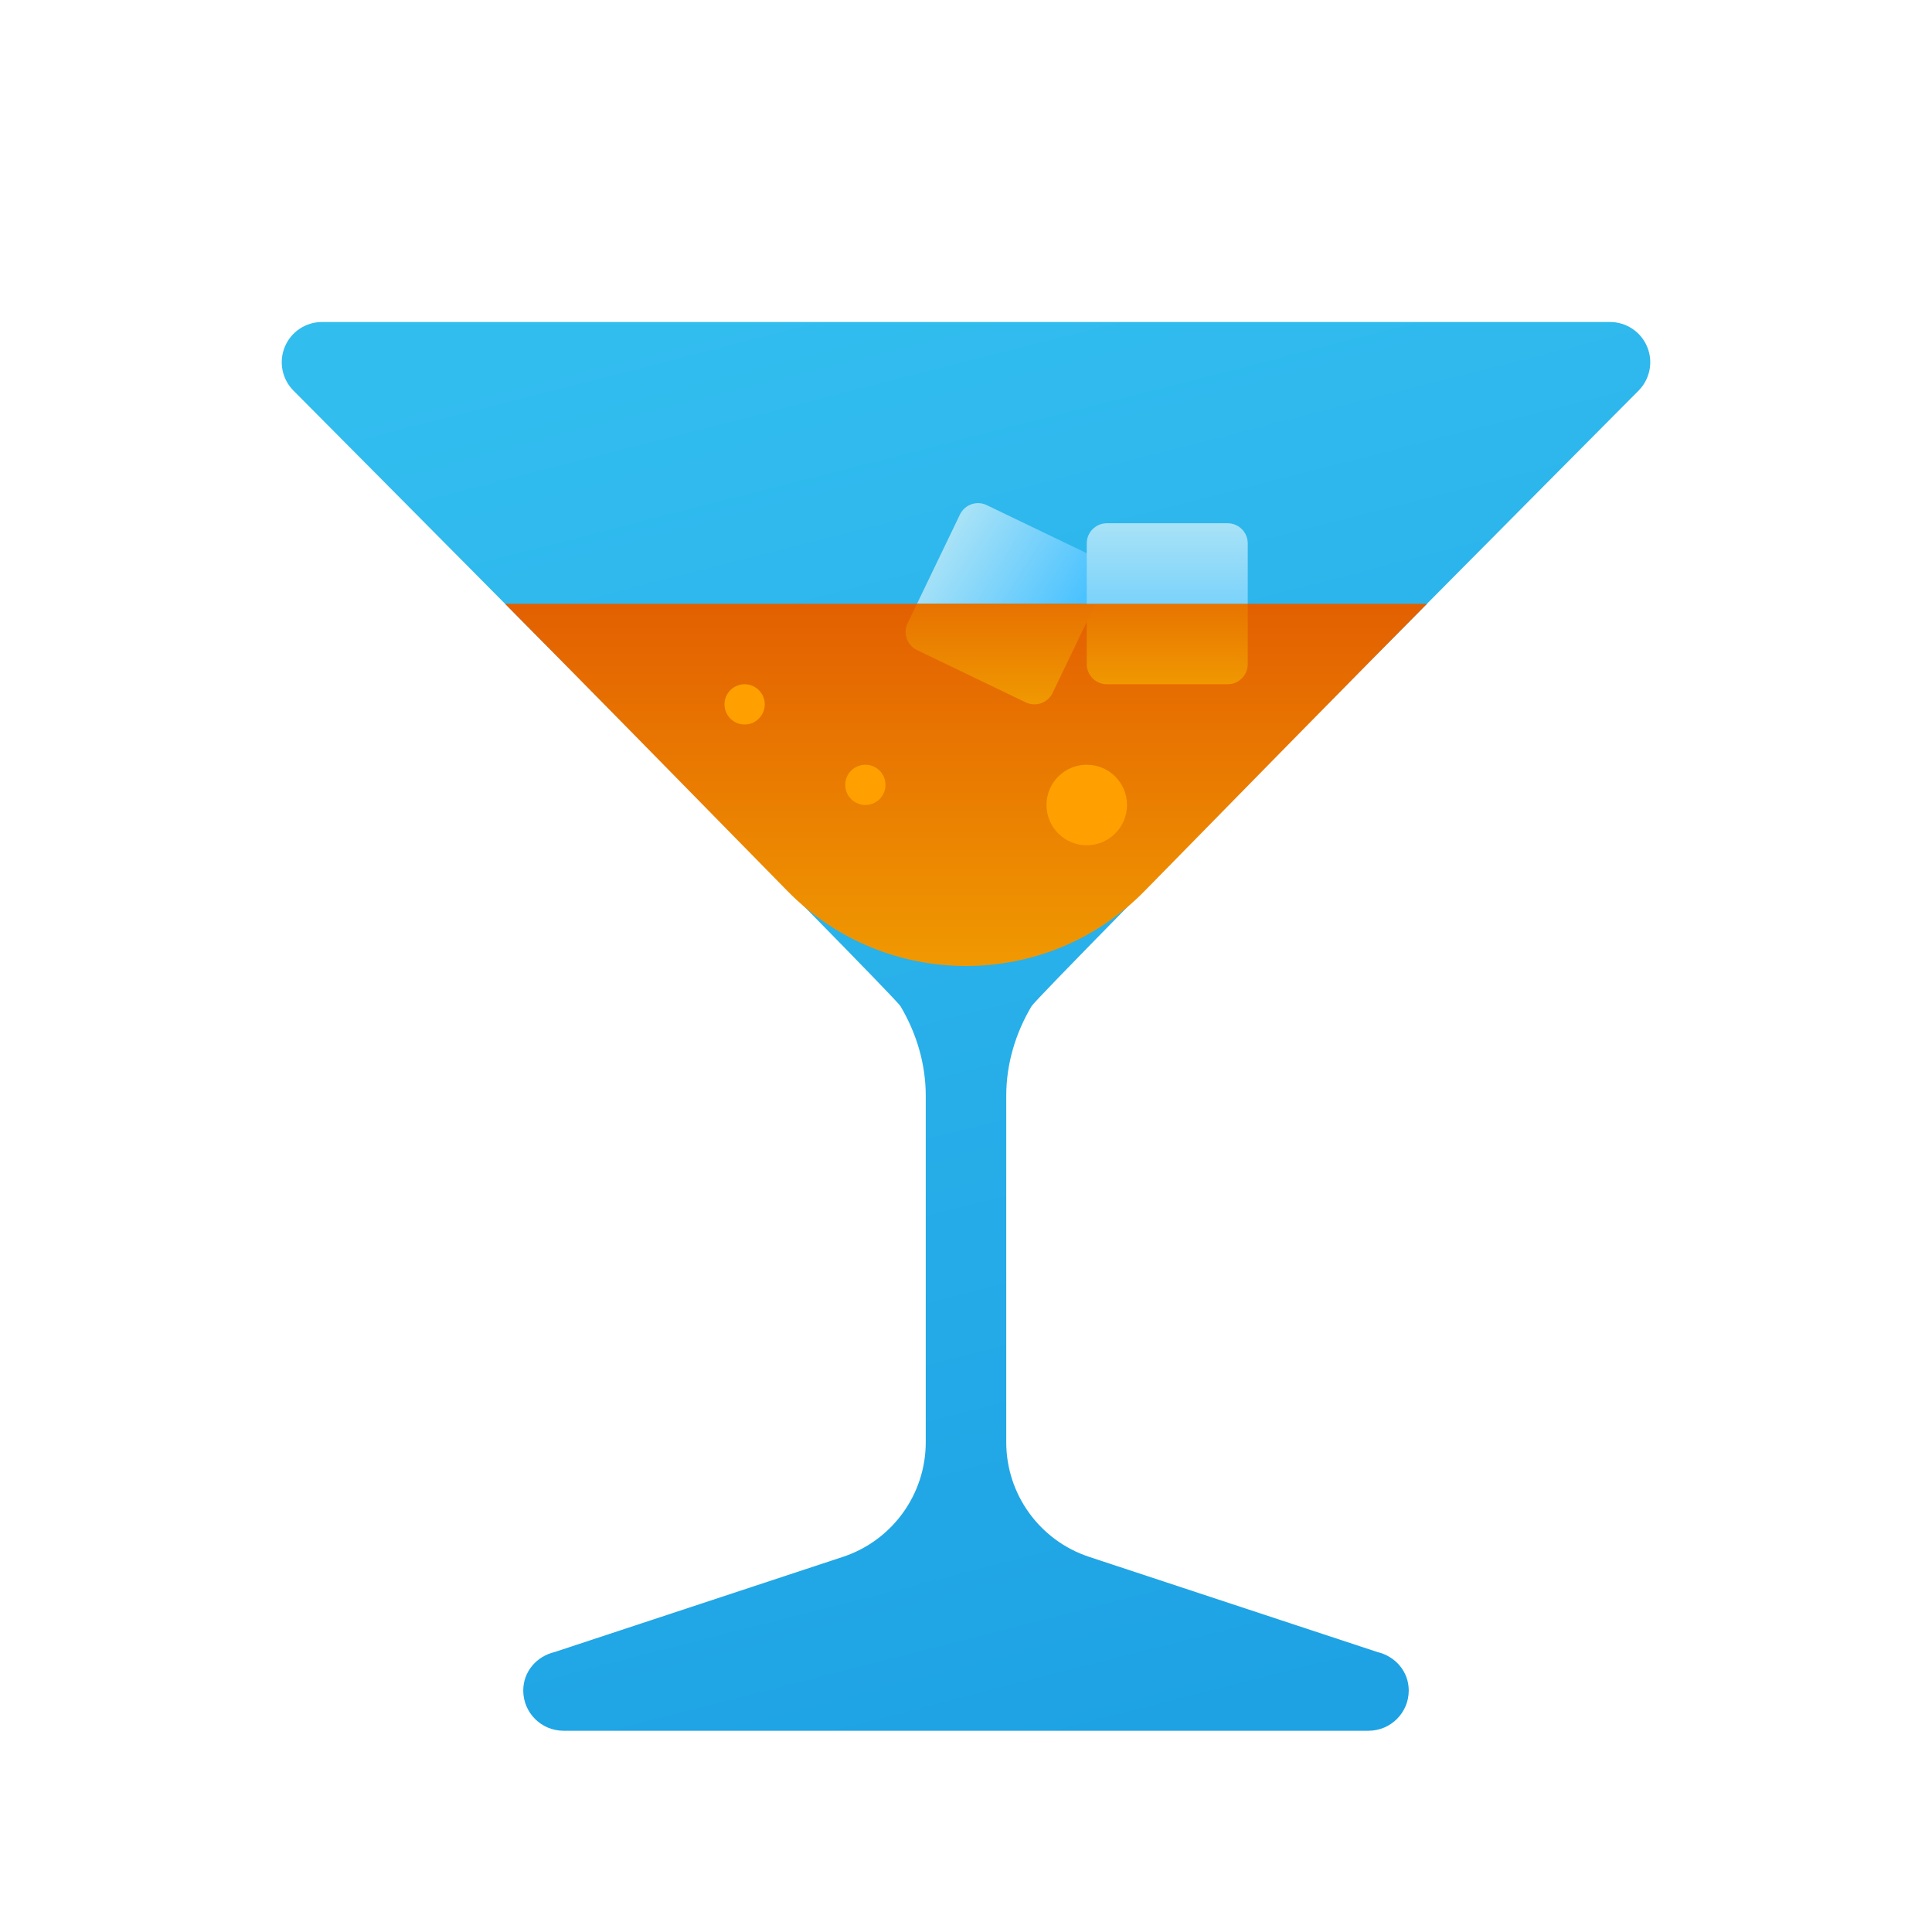<svg xmlns="http://www.w3.org/2000/svg" viewBox="0 0 48 48" width="100px" height="100px"><linearGradient id="UK~Rce3vlSm_r0Q5OFRF9a" x1="22.16" x2="31.323" y1="6.598" y2="42.383" gradientUnits="userSpaceOnUse"><stop offset="0" stop-color="#32bdef"/><stop offset="1" stop-color="#1ea2e4"/></linearGradient><path fill="url(#UK~Rce3vlSm_r0Q5OFRF9a)" d="M40.924,8.617C40.77,8.244,40.404,8,40,8H8C7.596,8,7.23,8.244,7.076,8.617	c-0.155,0.374-0.069,0.804,0.217,1.09c0,0,14.895,14.982,15.08,15.293C22.77,25.67,23,26.433,23,27.225v8.606	c0,1.294-0.83,2.443-2.059,2.849l-7.163,2.365C13.336,41.149,13,41.527,13,42c0,0.552,0.448,1,1,1h20c0.552,0,1-0.448,1-1	c0-0.473-0.336-0.851-0.777-0.955l-7.163-2.365C25.83,38.274,25,37.126,25,35.831v-8.606c0-0.792,0.23-1.555,0.628-2.225	c0.184-0.31,15.08-15.293,15.08-15.293C40.993,9.421,41.079,8.991,40.924,8.617z"/><linearGradient id="UK~Rce3vlSm_r0Q5OFRF9b" x1="24" x2="24" y1="23.886" y2="15.054" gradientUnits="userSpaceOnUse"><stop offset="0" stop-color="#f09801"/><stop offset="1" stop-color="#e36001"/></linearGradient><path fill="url(#UK~Rce3vlSm_r0Q5OFRF9b)" d="M12.547,15c1.642,1.656,4.543,4.612,7.015,7.135c2.437,2.487,6.44,2.487,8.877,0	c2.472-2.523,5.373-5.479,7.015-7.135H12.547z"/><linearGradient id="UK~Rce3vlSm_r0Q5OFRF9c" x1="29" x2="29" y1="17.009" y2="13.877" gradientUnits="userSpaceOnUse"><stop offset="0" stop-color="#f09801"/><stop offset="1" stop-color="#e36001"/></linearGradient><path fill="url(#UK~Rce3vlSm_r0Q5OFRF9c)" d="M27.5,17h3c0.276,0,0.5-0.224,0.5-0.5V15h-4v1.5C27,16.776,27.224,17,27.5,17z"/><linearGradient id="UK~Rce3vlSm_r0Q5OFRF9d" x1="23.49" x2="26.692" y1="13.467" y2="15.493" gradientUnits="userSpaceOnUse"><stop offset="0" stop-color="#a8e2f7"/><stop offset="1" stop-color="#47c1ff"/></linearGradient><path fill="url(#UK~Rce3vlSm_r0Q5OFRF9d)" d="M27.451,14.516c0.12-0.249,0.015-0.547-0.234-0.667l-2.701-1.299	c-0.249-0.12-0.547-0.015-0.667,0.234L22.783,15h4.435L27.451,14.516z"/><linearGradient id="UK~Rce3vlSm_r0Q5OFRF9e" x1="24.859" x2="24.859" y1="17.457" y2="13.847" gradientUnits="userSpaceOnUse"><stop offset="0" stop-color="#f09801"/><stop offset="1" stop-color="#e36001"/></linearGradient><path fill="url(#UK~Rce3vlSm_r0Q5OFRF9e)" d="M22.783,16.151l2.701,1.299c0.249,0.12,0.547,0.015,0.667-0.234L27.217,15h-4.435	l-0.233,0.484C22.43,15.733,22.534,16.032,22.783,16.151z"/><circle cx="21.5" cy="19.5" r=".5" fill="#ffa000"/><circle cx="18.5" cy="17.5" r=".5" fill="#ffa000"/><circle cx="27" cy="20" r="1" fill="#ffa000"/><linearGradient id="UK~Rce3vlSm_r0Q5OFRF9f" x1="29" x2="29" y1="13.03" y2="17.269" gradientUnits="userSpaceOnUse"><stop offset="0" stop-color="#a8e2f7"/><stop offset="1" stop-color="#47c1ff"/></linearGradient><path fill="url(#UK~Rce3vlSm_r0Q5OFRF9f)" d="M31,13.5c0-0.276-0.224-0.5-0.5-0.5h-3c-0.276,0-0.5,0.224-0.5,0.5V15h4V13.5z"/></svg>